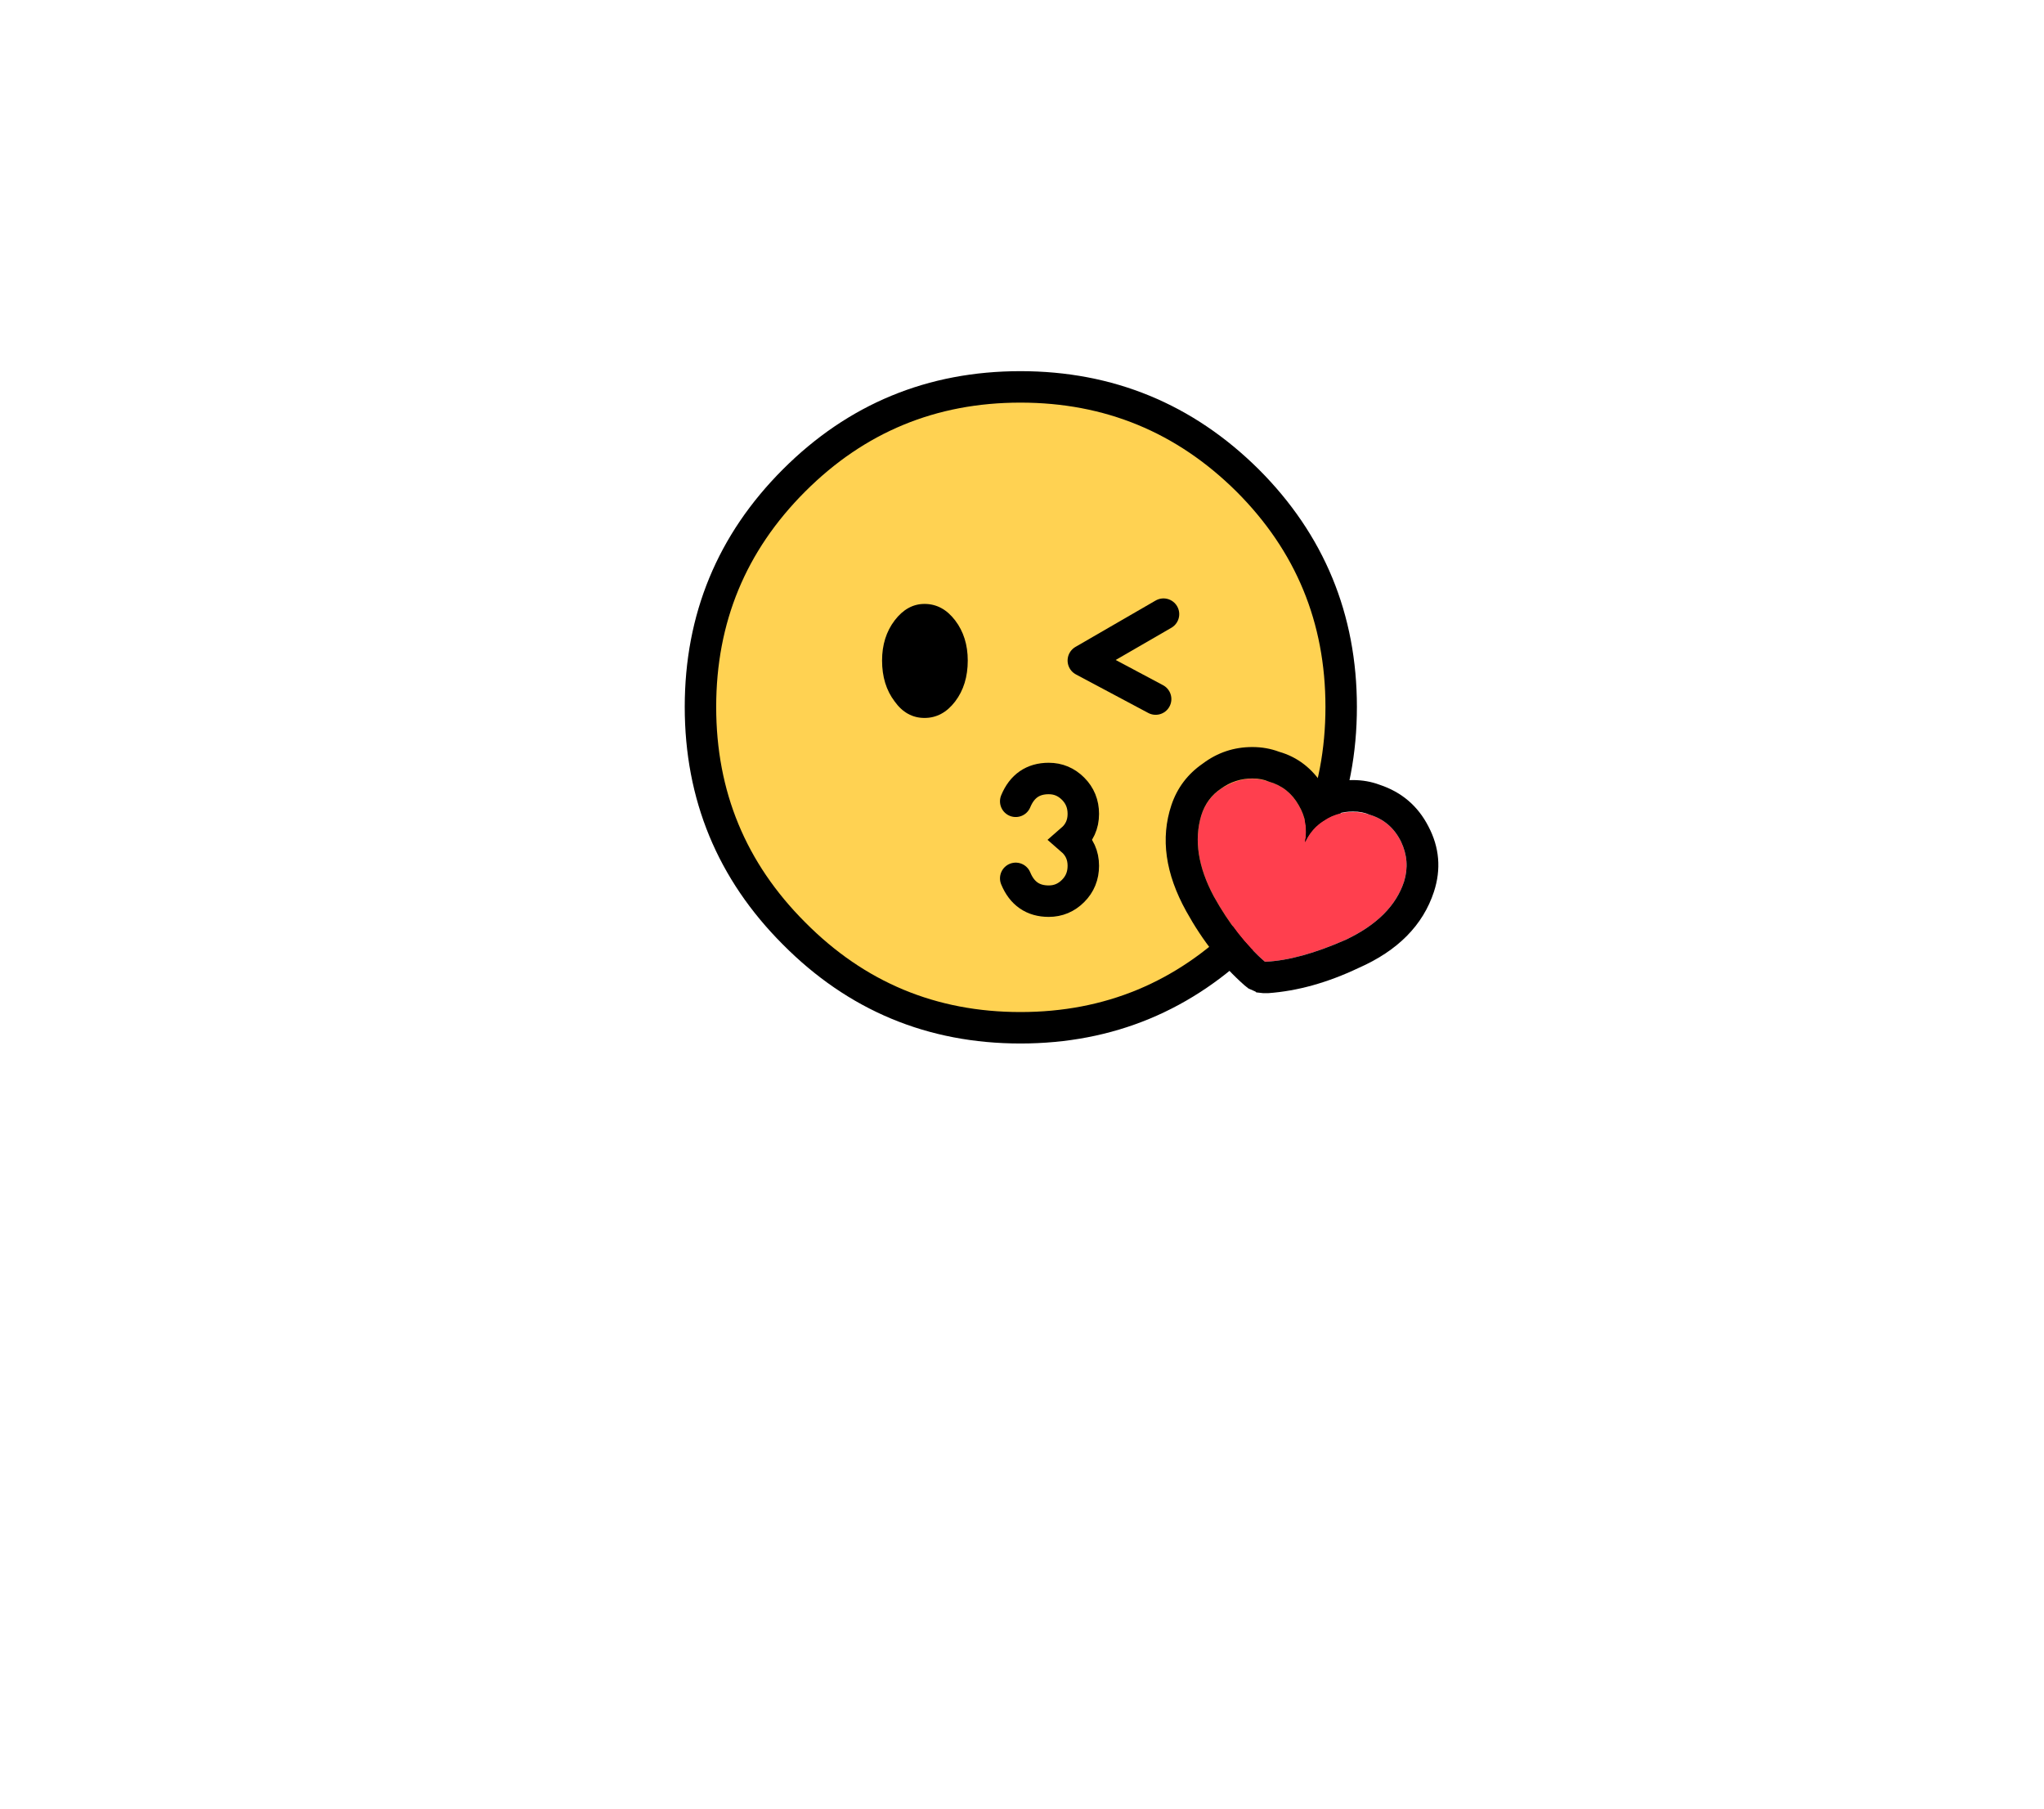 
<svg xmlns="http://www.w3.org/2000/svg" version="1.1" xmlns:xlink="http://www.w3.org/1999/xlink" preserveAspectRatio="none" x="0px" y="0px" width="130px" height="115px" viewBox="0 0 130 115">
<defs>
<g id="icon_r_box_02_54_Layer3_0_FILL">
<path fill="#FFFFFF" fill-opacity="0" stroke="none" d="
M 65 -55
L -65 -55 -65 25 65 25 65 -55 Z"/>
</g>

<g id="icon_r_box_02_54_Layer3_1_FILL">
<path fill="#FFFFFF" fill-opacity="0" stroke="none" d="
M 65.05 49.95
L 65.05 24.95 -64.95 24.95 -64.95 49.95 65.05 49.95 Z"/>
</g>

<g id="icon_r_box_02_54_Layer3_2_FILL">
<path fill="#FFFFFF" fill-opacity="0" stroke="none" d="
M 65 -52.85
L 65 -57.85 -65 -57.85 -65 -52.85 65 -52.85 Z"/>
</g>

<g id="icon_r_box_02_54_Layer3_3_FILL">
<path fill="#FFFFFF" fill-opacity="0" stroke="none" d="
M 65 54.95
L 65 49.95 -65 49.95 -65 54.95 65 54.95 Z"/>
</g>

<g id="icon_r_box_02_54_Layer2_0_MEMBER_0_MEMBER_0_FILL">
<path fill="#FFD252" stroke="none" d="
M 35.8 6.95
Q 29.8 1 21.35 1 12.9 1 6.95 6.95 1 12.9 1 21.35 1 29.8 6.95 35.75 12.9 41.75 21.35 41.75 29.8 41.75 35.8 35.75 41.75 29.8 41.75 21.35 41.75 12.9 35.8 6.95 Z"/>
</g>

<g id="icon_r_box_02_54_Layer2_0_MEMBER_0_MEMBER_1_MEMBER_0_FILL">
<path fill="#000000" stroke="none" d="
M 18 18.4
Q 18 16.9 17.2 15.85 16.4 14.8 15.25 14.8 14.15 14.8 13.35 15.85 12.55 16.9 12.55 18.4 12.55 19.95 13.35 21 14.1 22.05 15.25 22.05 16.4 22.05 17.2 21 18 19.95 18 18.4 Z"/>
</g>

<g id="icon_r_box_02_54_Layer2_0_MEMBER_2_MEMBER_0_FILL">
<path fill="#FFD252" stroke="none" d="
M 23.15 25.9
Q 21.65 25.9 21.05 27.35
L 21.05 32.25
Q 21.65 33.7 23.15 33.7 24.05 33.7 24.7 33.05 25.35 32.4 25.35 31.45 25.35 30.45 24.6 29.8 25.35 29.15 25.35 28.15 25.35 27.2 24.7 26.55 24.05 25.9 23.15 25.9 Z"/>
</g>

<g id="icon_r_box_02_54_Layer2_0_MEMBER_3_MEMBER_0_FILL">
<path fill="#FF3F4E" stroke="none" d="
M 45.75 32.45
Q 46.15 31.15 45.55 29.9 44.9 28.6 43.55 28.2 42.35 27.8 41.15 28.3 40 28.8 39.45 29.95 39.7 28.7 39.05 27.6 38.4 26.45 37.15 26.1 35.85 25.65 34.55 26.3 33.3 26.9 32.85 28.25 32.15 30.6 33.65 33.4 35.1 36 36.9 37.55
L 36.95 37.55
Q 39.1 37.45 42.05 36.15 45 34.75 45.75 32.45 Z"/>
</g>

<g id="icon_r_box_02_54_Layer2_0_MEMBER_3_MEMBER_1_FILL">
<path fill="#000000" stroke="none" d="
M 44.2 26.3
Q 43.4 26 42.5 26 41.65 26 40.6 26.35 39.55 24.7 37.8 24.2 37 23.9 36.1 23.9 34.35 23.9 32.95 24.95 31.5 25.95 30.95 27.6 29.9 30.75 31.9 34.35 33.45 37.15 35.6 39.05
L 35.85 39.25 36.3 39.45 36.35 39.5 36.8 39.55 37.1 39.55
Q 39.9 39.35 42.85 37.95 46.6 36.3 47.65 33.1 48.35 30.95 47.3 28.95 46.3 27 44.2 26.3
M 40.7 28.55
Q 41.5 28 42.5 28 43.1 28 43.55 28.2 44.9 28.6 45.55 29.9 46.15 31.15 45.75 32.45 45 34.75 42.05 36.15 39.1 37.45 36.95 37.55
L 36.9 37.55
Q 35.1 36 33.65 33.4 32.15 30.6 32.85 28.25 33.2 27.15 34.1 26.55 35 25.9 36.1 25.9 36.7 25.9 37.15 26.1 38.4 26.45 39.05 27.6 39.7 28.7 39.45 29.95 39.85 29.05 40.7 28.55 Z"/>
</g>

<path id="icon_r_box_02_54_Layer2_0_MEMBER_0_MEMBER_0_1_STROKES" stroke="#000000" stroke-width="2" stroke-linejoin="miter" stroke-linecap="round" stroke-miterlimit="10" fill="none" d="
M 41.75 21.35
Q 41.75 29.8 35.8 35.75 29.8 41.75 21.35 41.75 12.9 41.75 6.95 35.75 1 29.8 1 21.35 1 12.9 6.95 6.95 12.9 1 21.35 1 29.8 1 35.8 6.95 41.75 12.9 41.75 21.35 Z"/>

<path id="icon_r_box_02_54_Layer2_0_MEMBER_1_MEMBER_0_MEMBER_0_1_STROKES" stroke="#000000" stroke-width="2" stroke-linejoin="round" stroke-linecap="round" fill="none" d="
M 30.45 15.45
L 25.35 18.4 29.95 20.85"/>

<path id="icon_r_box_02_54_Layer2_0_MEMBER_2_MEMBER_1_1_STROKES" stroke="#000000" stroke-width="2" stroke-linejoin="miter" stroke-linecap="round" stroke-miterlimit="10" fill="none" d="
M 21.05 27.35
Q 21.65 25.9 23.15 25.9 24.05 25.9 24.7 26.55 25.35 27.2 25.35 28.15 25.35 29.15 24.6 29.8 25.35 30.45 25.35 31.45 25.35 32.4 24.7 33.05 24.05 33.7 23.15 33.7 21.65 33.7 21.05 32.25"/>
</defs>

<g transform="matrix( 1, 0, 0, 1, 65,60) ">
<g transform="matrix( 1, 0, 0, 1, 0,0) ">
<use xlink:href="#icon_r_box_02_54_Layer3_0_FILL"/>
</g>

<g transform="matrix( 1, 0, 0, 1, -0.05,0.05) ">
<use xlink:href="#icon_r_box_02_54_Layer3_1_FILL"/>
</g>

<g transform="matrix( 1, 0, 0, 1, 0,-2.15) ">
<use xlink:href="#icon_r_box_02_54_Layer3_2_FILL"/>
</g>

<g transform="matrix( 1, 0, 0, 1, 0,0.05) ">
<use xlink:href="#icon_r_box_02_54_Layer3_3_FILL"/>
</g>

<g transform="matrix( 1, 0, 0, 1, -21.45,-36.4) ">
<use xlink:href="#icon_r_box_02_54_Layer2_0_MEMBER_0_MEMBER_0_FILL"/>

<use xlink:href="#icon_r_box_02_54_Layer2_0_MEMBER_0_MEMBER_0_1_STROKES"/>
</g>

<g transform="matrix( 1, 0, 0, 1, -21.45,-36.4) ">
<use xlink:href="#icon_r_box_02_54_Layer2_0_MEMBER_0_MEMBER_1_MEMBER_0_FILL"/>
</g>

<g transform="matrix( 1, 0, 0, 1, -21.45,-36.4) ">
<use xlink:href="#icon_r_box_02_54_Layer2_0_MEMBER_1_MEMBER_0_MEMBER_0_1_STROKES"/>
</g>

<g transform="matrix( 1, 0, 0, 1, -21.45,-36.4) ">
<use xlink:href="#icon_r_box_02_54_Layer2_0_MEMBER_2_MEMBER_0_FILL"/>
</g>

<g transform="matrix( 1, 0, 0, 1, -21.45,-36.4) ">
<use xlink:href="#icon_r_box_02_54_Layer2_0_MEMBER_2_MEMBER_1_1_STROKES"/>
</g>

<g transform="matrix( 1, 0, 0, 1, -21.45,-36.4) ">
<use xlink:href="#icon_r_box_02_54_Layer2_0_MEMBER_3_MEMBER_0_FILL"/>
</g>

<g transform="matrix( 1, 0, 0, 1, -21.45,-36.4) ">
<use xlink:href="#icon_r_box_02_54_Layer2_0_MEMBER_3_MEMBER_1_FILL"/>
</g>
</g>
</svg>

